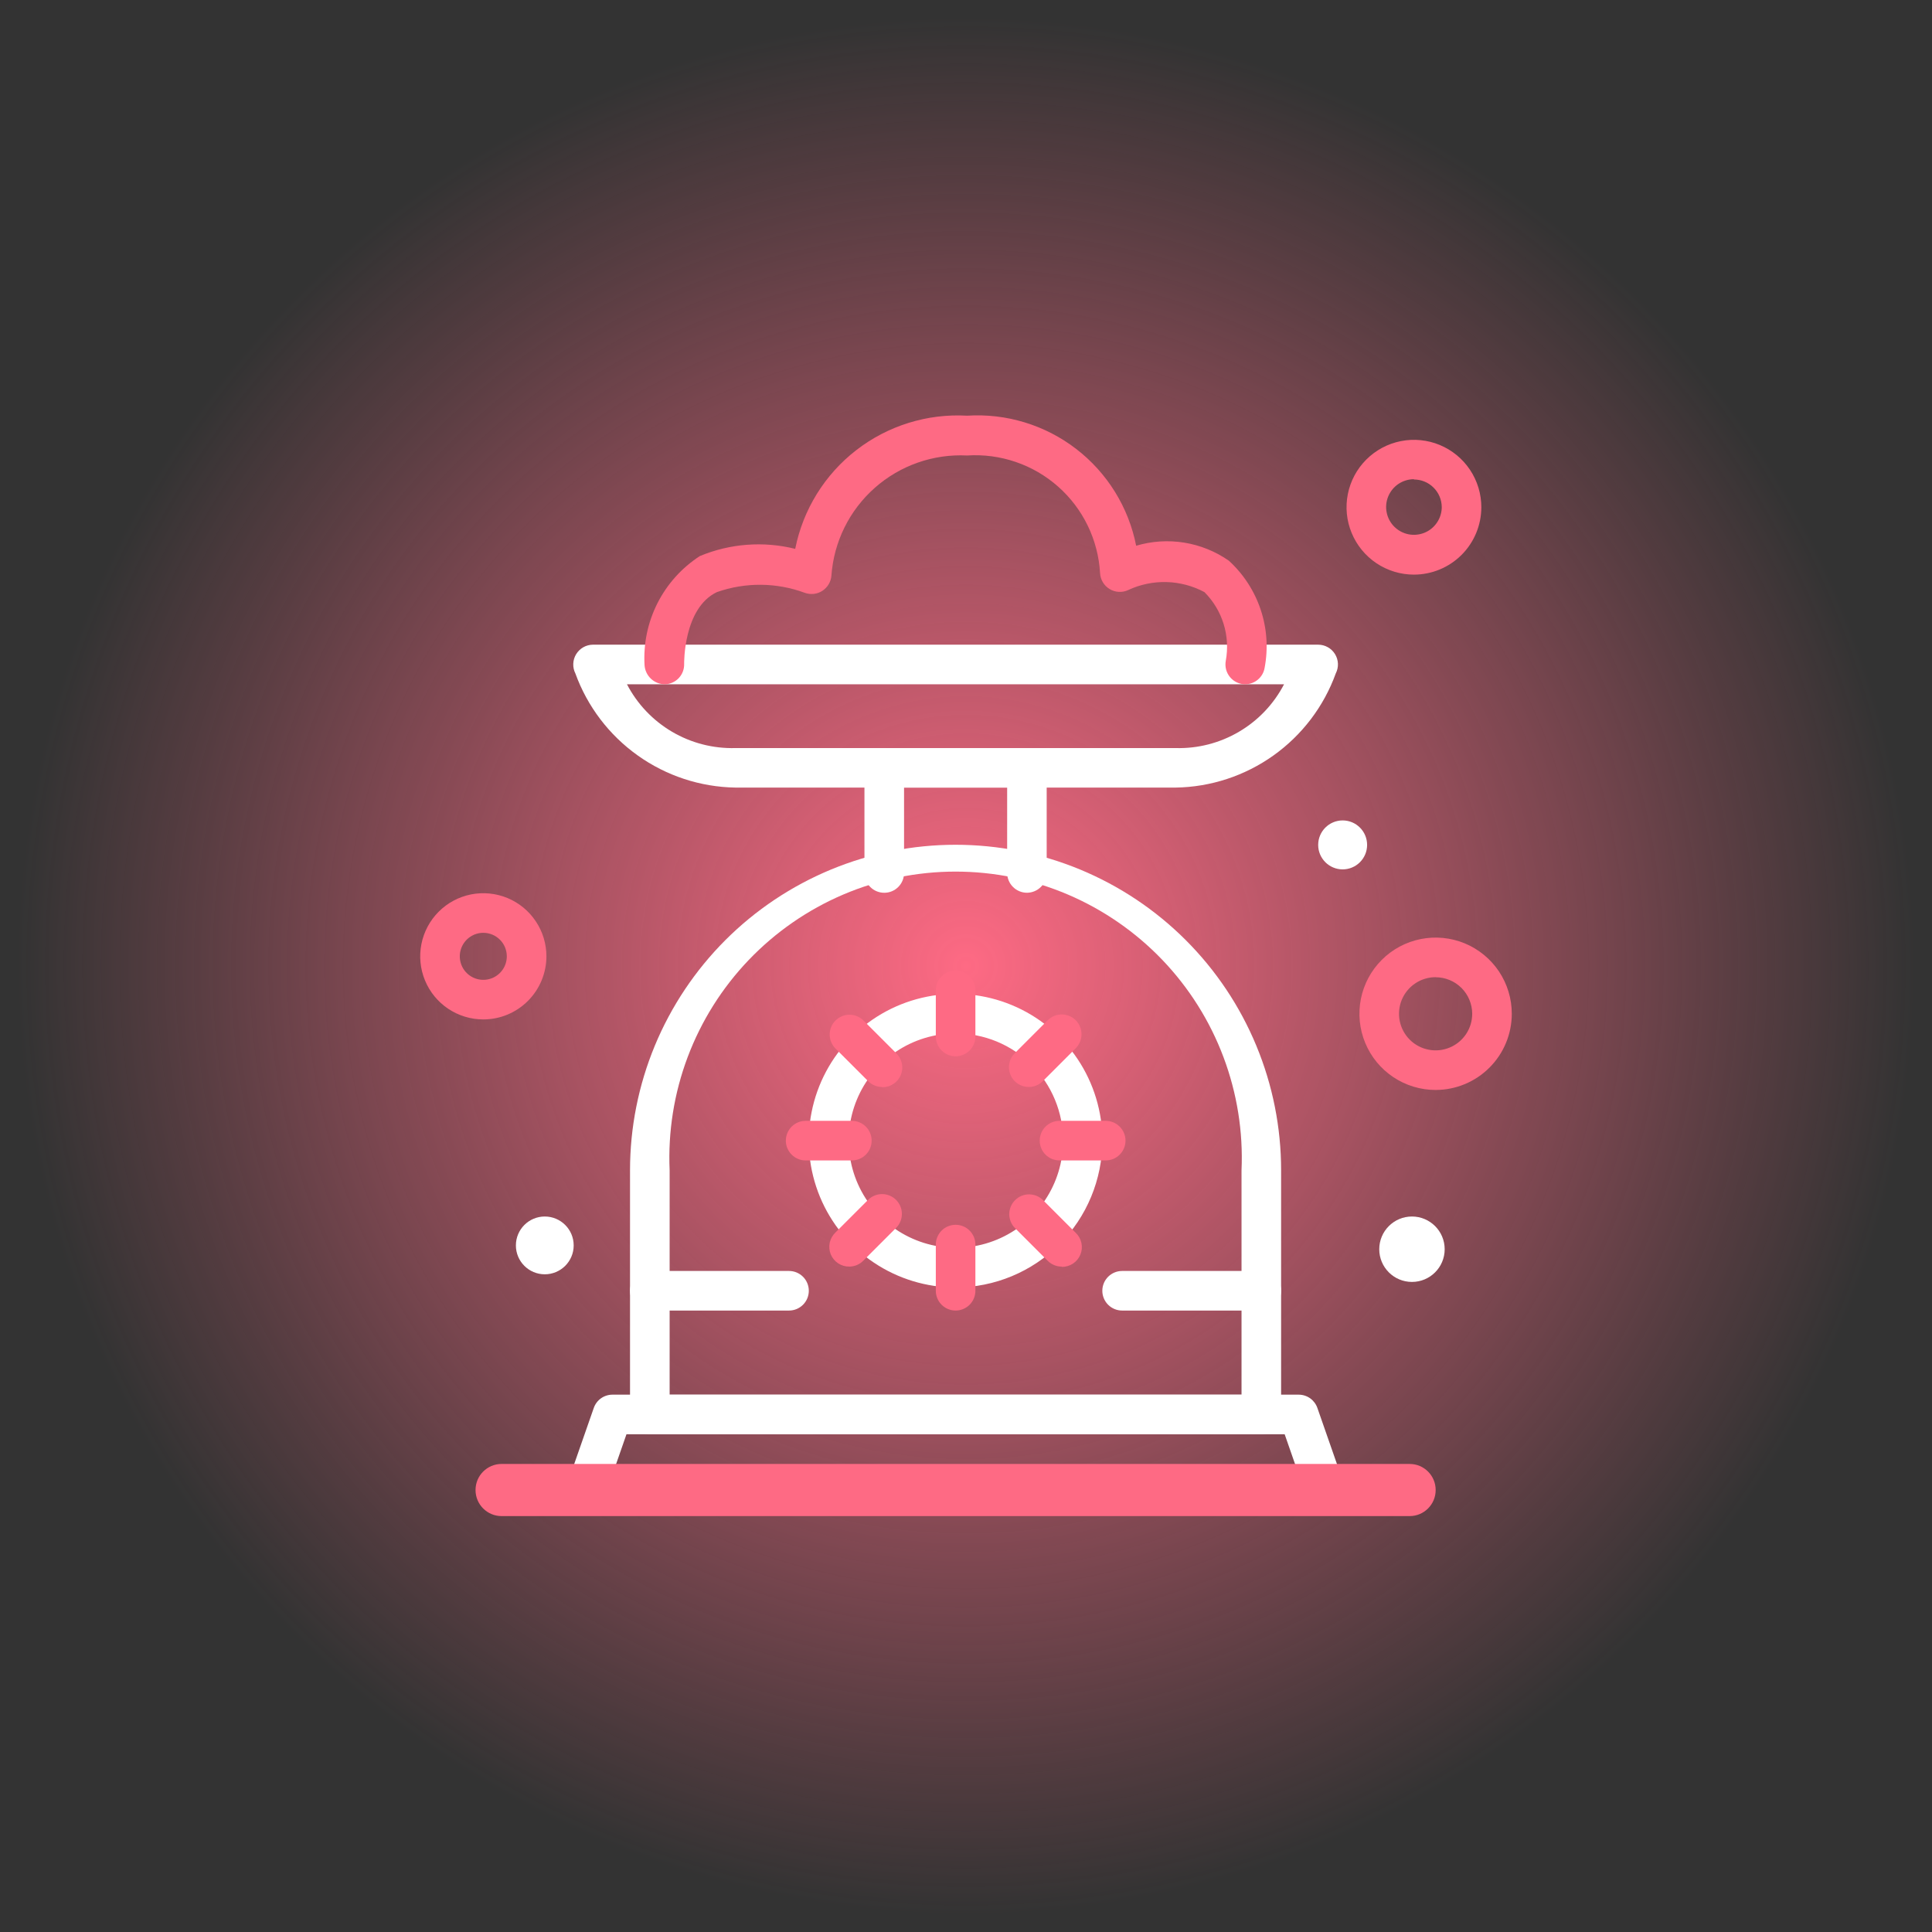 <svg width="80" height="80" viewBox="0 0 80 80" fill="none" xmlns="http://www.w3.org/2000/svg">
<rect x="0" y="0" width="80" height="80" fill="#333333" stroke="none"/>
<g clip-path="url(#clip0_1_1314)">
<path d="M40 80C62.091 80 80 62.091 80 40C80 17.909 62.091 0 40 0C17.909 0 0 17.909 0 40C0 62.091 17.909 80 40 80Z" fill="url(#paint0_radial_1_1314)"/>
<path d="M54.868 62.519H24.268C24.137 62.519 24.008 62.487 23.892 62.428C23.776 62.367 23.675 62.281 23.6 62.174C23.524 62.067 23.475 61.944 23.457 61.814C23.439 61.685 23.452 61.553 23.495 61.429L24.587 58.3C24.643 58.139 24.747 58 24.886 57.901C25.024 57.803 25.19 57.75 25.36 57.75H53.776C53.946 57.75 54.112 57.803 54.251 57.901C54.389 58 54.494 58.139 54.55 58.3L55.642 61.429C55.685 61.553 55.698 61.685 55.68 61.814C55.661 61.944 55.612 62.067 55.537 62.174C55.461 62.281 55.361 62.367 55.245 62.428C55.128 62.487 54.999 62.519 54.868 62.519ZM25.422 60.879H53.714L53.195 59.389H25.941L25.422 60.879Z" fill="white"/>
<path d="M58.37 60.619H20.769C20.174 60.619 19.691 61.102 19.691 61.697V61.7C19.691 62.295 20.174 62.778 20.769 62.778H58.37C58.966 62.778 59.448 62.295 59.448 61.7V61.697C59.448 61.102 58.966 60.619 58.37 60.619Z" fill="#FE6A84"/>
<path d="M52.227 59.392H26.907C26.69 59.391 26.482 59.305 26.329 59.151C26.175 58.998 26.089 58.79 26.088 58.574V48.46C26.088 46.69 26.437 44.937 27.114 43.301C27.792 41.666 28.785 40.18 30.036 38.928C31.288 37.676 32.774 36.684 34.41 36.006C36.045 35.329 37.798 34.98 39.568 34.98C41.338 34.98 43.091 35.329 44.727 36.006C46.362 36.684 47.848 37.676 49.1 38.928C50.352 40.18 51.345 41.666 52.022 43.301C52.7 44.937 53.048 46.69 53.048 48.46V58.571C53.048 58.788 52.962 58.997 52.808 59.151C52.654 59.305 52.445 59.392 52.227 59.392ZM27.728 57.752H51.409V48.46C51.479 46.862 51.224 45.266 50.66 43.768C50.097 42.271 49.236 40.903 48.13 39.747C47.023 38.592 45.694 37.672 44.223 37.043C42.752 36.415 41.168 36.091 39.568 36.091C37.968 36.091 36.385 36.415 34.913 37.043C33.442 37.672 32.113 38.592 31.007 39.747C29.9 40.903 29.04 42.271 28.476 43.768C27.912 45.266 27.658 46.862 27.728 48.46V57.752Z" fill="white"/>
<path d="M42.523 36.967C42.306 36.966 42.098 36.879 41.945 36.726C41.792 36.573 41.705 36.365 41.704 36.148V32.612H37.435V36.148C37.435 36.365 37.349 36.574 37.195 36.728C37.041 36.882 36.833 36.968 36.615 36.968C36.398 36.968 36.189 36.882 36.035 36.728C35.882 36.574 35.795 36.365 35.795 36.148V31.794C35.796 31.577 35.883 31.369 36.036 31.216C36.189 31.063 36.397 30.976 36.614 30.976H42.523C42.74 30.976 42.947 31.063 43.101 31.216C43.254 31.369 43.34 31.577 43.341 31.794V36.148C43.34 36.365 43.254 36.573 43.101 36.726C42.947 36.879 42.74 36.966 42.523 36.967Z" fill="white"/>
<path d="M48.683 32.612H30.454C29 32.589 27.587 32.125 26.404 31.28C25.22 30.436 24.321 29.253 23.825 27.886C23.762 27.761 23.732 27.623 23.738 27.483C23.743 27.344 23.784 27.208 23.857 27.089C23.93 26.97 24.031 26.871 24.152 26.802C24.274 26.733 24.411 26.696 24.55 26.695H54.581C54.721 26.695 54.859 26.73 54.981 26.799C55.104 26.867 55.207 26.966 55.28 27.085C55.354 27.205 55.395 27.341 55.401 27.481C55.406 27.622 55.375 27.761 55.311 27.886C54.816 29.253 53.917 30.437 52.733 31.281C51.549 32.125 50.137 32.59 48.683 32.612ZM25.961 28.334C26.386 29.152 27.033 29.833 27.827 30.3C28.62 30.767 29.53 31.001 30.451 30.976H48.68C49.601 31.002 50.51 30.767 51.304 30.3C52.099 29.833 52.745 29.152 53.17 28.334H25.961Z" fill="white"/>
<path d="M51.564 28.334C51.443 28.334 51.324 28.308 51.215 28.256C51.105 28.205 51.009 28.13 50.932 28.037C50.855 27.944 50.799 27.835 50.769 27.719C50.739 27.602 50.735 27.48 50.757 27.361C50.851 26.851 50.82 26.326 50.666 25.831C50.512 25.336 50.24 24.886 49.874 24.519C49.39 24.259 48.852 24.117 48.303 24.102C47.755 24.087 47.21 24.201 46.713 24.434C46.591 24.491 46.458 24.516 46.324 24.508C46.19 24.5 46.059 24.46 45.945 24.39C45.83 24.321 45.734 24.224 45.666 24.109C45.597 23.993 45.557 23.863 45.551 23.729C45.512 23.047 45.338 22.379 45.04 21.764C44.742 21.15 44.325 20.6 43.813 20.148C43.301 19.695 42.704 19.348 42.058 19.128C41.411 18.907 40.727 18.816 40.045 18.861C38.644 18.791 37.271 19.272 36.221 20.202C35.17 21.132 34.526 22.437 34.427 23.836C34.417 23.963 34.378 24.087 34.312 24.196C34.246 24.305 34.156 24.398 34.049 24.467C33.941 24.535 33.819 24.578 33.693 24.592C33.566 24.605 33.437 24.589 33.318 24.545C32.146 24.113 30.861 24.104 29.683 24.519C28.295 25.182 28.329 27.465 28.329 27.488C28.332 27.596 28.315 27.703 28.277 27.804C28.239 27.905 28.182 27.997 28.108 28.076C28.035 28.154 27.946 28.218 27.848 28.262C27.75 28.307 27.644 28.331 27.536 28.334C27.32 28.335 27.113 28.253 26.955 28.106C26.798 27.958 26.703 27.756 26.689 27.541C26.638 26.654 26.823 25.768 27.225 24.975C27.627 24.182 28.232 23.51 28.978 23.026C30.228 22.505 31.614 22.4 32.928 22.727C33.251 21.104 34.148 19.652 35.457 18.639C36.765 17.625 38.396 17.119 40.048 17.213C41.669 17.109 43.273 17.597 44.561 18.588C45.848 19.578 46.732 21.004 47.046 22.598C47.691 22.406 48.37 22.362 49.034 22.469C49.698 22.576 50.329 22.831 50.881 23.215C51.487 23.767 51.941 24.465 52.201 25.242C52.461 26.019 52.518 26.849 52.365 27.654C52.333 27.844 52.235 28.016 52.088 28.14C51.942 28.264 51.756 28.333 51.564 28.334Z" fill="#FE6A84"/>
<path d="M32.672 54.267H26.907C26.689 54.267 26.481 54.181 26.327 54.027C26.173 53.873 26.087 53.665 26.087 53.448C26.087 53.23 26.173 53.022 26.327 52.868C26.481 52.714 26.689 52.628 26.907 52.628H32.672C32.889 52.628 33.097 52.714 33.251 52.868C33.405 53.022 33.491 53.23 33.491 53.448C33.491 53.665 33.405 53.873 33.251 54.027C33.097 54.181 32.889 54.267 32.672 54.267Z" fill="white"/>
<path d="M52.227 54.267H46.465C46.248 54.267 46.039 54.181 45.885 54.027C45.731 53.873 45.645 53.665 45.645 53.448C45.645 53.23 45.731 53.022 45.885 52.868C46.039 52.714 46.248 52.628 46.465 52.628H52.23C52.447 52.628 52.656 52.714 52.81 52.868C52.963 53.022 53.05 53.23 53.05 53.448C53.05 53.665 52.963 53.873 52.81 54.027C52.656 54.181 52.447 54.267 52.23 54.267H52.227Z" fill="white"/>
<path d="M39.568 53.311C38.366 53.311 37.191 52.954 36.191 52.286C35.192 51.618 34.413 50.669 33.953 49.559C33.493 48.448 33.372 47.226 33.607 46.047C33.841 44.867 34.42 43.785 35.27 42.934C36.12 42.084 37.203 41.505 38.383 41.271C39.562 41.036 40.784 41.157 41.894 41.617C43.005 42.077 43.954 42.856 44.622 43.855C45.29 44.855 45.647 46.03 45.647 47.232C45.644 48.844 45.003 50.389 43.864 51.528C42.724 52.667 41.18 53.309 39.568 53.311ZM39.568 42.791C38.691 42.794 37.834 43.056 37.106 43.545C36.378 44.035 35.812 44.729 35.478 45.54C35.144 46.351 35.058 47.243 35.23 48.103C35.403 48.963 35.827 49.753 36.448 50.372C37.069 50.992 37.859 51.413 38.72 51.584C39.58 51.754 40.472 51.666 41.282 51.33C42.093 50.994 42.785 50.425 43.273 49.696C43.76 48.967 44.021 48.11 44.021 47.232C44.021 46.648 43.905 46.07 43.681 45.531C43.457 44.991 43.129 44.501 42.715 44.089C42.302 43.676 41.811 43.349 41.271 43.126C40.731 42.904 40.152 42.79 39.568 42.791Z" fill="white"/>
<path d="M20.013 42.212C19.496 42.212 18.991 42.059 18.561 41.772C18.131 41.485 17.796 41.077 17.599 40.599C17.401 40.122 17.349 39.596 17.45 39.09C17.551 38.583 17.8 38.117 18.165 37.752C18.53 37.386 18.996 37.137 19.503 37.036C20.01 36.936 20.535 36.987 21.013 37.185C21.49 37.383 21.898 37.718 22.185 38.148C22.473 38.577 22.626 39.083 22.626 39.599C22.625 40.292 22.349 40.956 21.86 41.446C21.37 41.936 20.706 42.212 20.013 42.212ZM20.013 38.626C19.82 38.626 19.632 38.683 19.472 38.79C19.312 38.897 19.187 39.049 19.113 39.227C19.04 39.405 19.02 39.6 19.058 39.789C19.095 39.978 19.188 40.152 19.324 40.288C19.46 40.424 19.634 40.517 19.823 40.554C20.012 40.592 20.207 40.572 20.385 40.499C20.563 40.425 20.715 40.3 20.822 40.14C20.929 39.98 20.986 39.792 20.986 39.599C20.986 39.341 20.884 39.093 20.701 38.911C20.518 38.728 20.271 38.626 20.013 38.626Z" fill="#FE6A84"/>
<path d="M59.446 45.133C58.822 45.133 58.212 44.948 57.693 44.601C57.174 44.255 56.77 43.762 56.531 43.185C56.292 42.609 56.23 41.975 56.351 41.363C56.473 40.751 56.773 40.189 57.215 39.747C57.656 39.306 58.218 39.006 58.83 38.884C59.442 38.762 60.076 38.825 60.653 39.063C61.229 39.302 61.722 39.707 62.069 40.225C62.415 40.744 62.6 41.354 62.6 41.978C62.6 42.815 62.267 43.617 61.675 44.208C61.084 44.8 60.282 45.132 59.446 45.133ZM59.446 40.463C59.146 40.463 58.853 40.552 58.604 40.718C58.354 40.885 58.16 41.121 58.045 41.398C57.931 41.675 57.901 41.98 57.959 42.274C58.018 42.568 58.162 42.838 58.374 43.05C58.586 43.262 58.856 43.406 59.15 43.464C59.444 43.523 59.748 43.493 60.025 43.378C60.302 43.264 60.539 43.069 60.706 42.82C60.872 42.571 60.961 42.278 60.961 41.978C60.96 41.577 60.8 41.192 60.516 40.908C60.232 40.625 59.847 40.466 59.446 40.466V40.463Z" fill="#FE6A84"/>
<path d="M58.548 23.794C57.996 23.794 57.457 23.63 56.998 23.324C56.539 23.017 56.181 22.581 55.97 22.071C55.758 21.561 55.703 21 55.811 20.459C55.919 19.917 56.184 19.42 56.575 19.03C56.965 18.64 57.462 18.374 58.004 18.266C58.545 18.158 59.106 18.214 59.616 18.425C60.126 18.636 60.562 18.994 60.869 19.453C61.175 19.912 61.339 20.451 61.339 21.003C61.338 21.743 61.044 22.453 60.521 22.976C59.998 23.499 59.288 23.793 58.548 23.794ZM58.548 19.843C58.32 19.843 58.098 19.911 57.908 20.037C57.719 20.164 57.572 20.344 57.484 20.554C57.397 20.765 57.374 20.996 57.419 21.219C57.463 21.443 57.573 21.648 57.734 21.809C57.895 21.97 58.1 22.079 58.324 22.124C58.547 22.168 58.778 22.145 58.989 22.058C59.199 21.971 59.379 21.824 59.505 21.634C59.632 21.445 59.7 21.222 59.7 20.995C59.697 20.691 59.574 20.401 59.358 20.188C59.143 19.974 58.852 19.855 58.548 19.855V19.843Z" fill="#FE6A84"/>
<path d="M22.558 52.766C23.219 52.766 23.755 52.23 23.755 51.57C23.755 50.909 23.219 50.373 22.558 50.373C21.897 50.373 21.362 50.909 21.362 51.57C21.362 52.23 21.897 52.766 22.558 52.766Z" fill="white"/>
<path d="M55.596 35.999C56.156 35.999 56.609 35.545 56.609 34.986C56.609 34.426 56.156 33.972 55.596 33.972C55.037 33.972 54.583 34.426 54.583 34.986C54.583 35.545 55.037 35.999 55.596 35.999Z" fill="white"/>
<path d="M58.466 53.082C59.214 53.082 59.821 52.476 59.821 51.728C59.821 50.98 59.214 50.373 58.466 50.373C57.718 50.373 57.112 50.98 57.112 51.728C57.112 52.476 57.718 53.082 58.466 53.082Z" fill="white"/>
<path d="M39.568 43.739C39.351 43.738 39.144 43.652 38.99 43.498C38.837 43.345 38.751 43.137 38.75 42.921V41.007C38.75 40.79 38.836 40.581 38.99 40.428C39.144 40.274 39.352 40.188 39.57 40.188C39.787 40.188 39.996 40.274 40.149 40.428C40.303 40.581 40.389 40.79 40.389 41.007V42.921C40.389 43.138 40.302 43.346 40.148 43.499C39.994 43.653 39.785 43.739 39.568 43.739Z" fill="#FE6A84"/>
<path d="M36.526 45.009C36.309 45.009 36.101 44.922 35.948 44.769L34.596 43.417C34.442 43.264 34.356 43.055 34.356 42.837C34.356 42.62 34.442 42.411 34.596 42.258C34.75 42.104 34.959 42.017 35.176 42.017C35.394 42.017 35.602 42.104 35.756 42.258L37.108 43.609C37.227 43.723 37.309 43.87 37.344 44.031C37.378 44.192 37.363 44.36 37.301 44.512C37.238 44.665 37.131 44.795 36.993 44.885C36.856 44.976 36.694 45.023 36.529 45.02L36.526 45.009Z" fill="#FE6A84"/>
<path d="M35.273 48.051H33.36C33.143 48.051 32.934 47.965 32.781 47.811C32.627 47.657 32.54 47.449 32.54 47.231C32.54 47.014 32.627 46.805 32.781 46.651C32.934 46.498 33.143 46.411 33.36 46.411H35.273C35.491 46.411 35.699 46.498 35.853 46.651C36.007 46.805 36.093 47.014 36.093 47.231C36.093 47.449 36.007 47.657 35.853 47.811C35.699 47.965 35.491 48.051 35.273 48.051Z" fill="#FE6A84"/>
<path d="M35.172 52.447C35.007 52.45 34.845 52.403 34.708 52.313C34.57 52.222 34.463 52.092 34.4 51.94C34.338 51.787 34.323 51.619 34.357 51.458C34.392 51.297 34.474 51.15 34.593 51.036L35.945 49.685C36.099 49.531 36.307 49.444 36.525 49.444C36.742 49.444 36.951 49.531 37.105 49.685C37.259 49.839 37.345 50.047 37.345 50.265C37.345 50.482 37.259 50.691 37.105 50.844L35.753 52.196C35.678 52.275 35.588 52.337 35.488 52.38C35.388 52.423 35.281 52.446 35.172 52.447Z" fill="#FE6A84"/>
<path d="M39.568 54.267C39.351 54.267 39.144 54.18 38.99 54.027C38.837 53.874 38.751 53.666 38.75 53.449V51.536C38.75 51.318 38.836 51.11 38.99 50.956C39.144 50.802 39.352 50.716 39.57 50.716C39.787 50.716 39.996 50.802 40.149 50.956C40.303 51.11 40.389 51.318 40.389 51.536V53.449C40.389 53.666 40.302 53.874 40.148 54.028C39.994 54.181 39.785 54.267 39.568 54.267Z" fill="#FE6A84"/>
<path d="M43.962 52.447C43.745 52.447 43.537 52.361 43.383 52.207L42.032 50.856C41.956 50.78 41.895 50.689 41.854 50.59C41.813 50.49 41.791 50.383 41.791 50.276C41.791 50.168 41.813 50.062 41.854 49.962C41.895 49.862 41.956 49.772 42.032 49.696C42.108 49.62 42.198 49.559 42.298 49.518C42.397 49.477 42.504 49.456 42.612 49.456C42.719 49.456 42.826 49.477 42.925 49.518C43.025 49.559 43.115 49.62 43.191 49.696L44.543 51.048C44.663 51.161 44.745 51.308 44.779 51.469C44.814 51.63 44.799 51.798 44.736 51.951C44.674 52.103 44.566 52.233 44.429 52.324C44.291 52.414 44.129 52.461 43.965 52.459L43.962 52.447Z" fill="#FE6A84"/>
<path d="M45.785 48.051H43.872C43.654 48.051 43.446 47.965 43.292 47.811C43.138 47.657 43.052 47.449 43.052 47.231C43.052 47.014 43.138 46.805 43.292 46.651C43.446 46.498 43.654 46.411 43.872 46.411H45.785C46.002 46.411 46.211 46.498 46.364 46.651C46.518 46.805 46.605 47.014 46.605 47.231C46.605 47.449 46.518 47.657 46.364 47.811C46.211 47.965 46.002 48.051 45.785 48.051Z" fill="#FE6A84"/>
<path d="M42.61 45.009C42.445 45.012 42.284 44.965 42.146 44.874C42.008 44.783 41.901 44.654 41.839 44.501C41.776 44.349 41.761 44.181 41.796 44.02C41.83 43.858 41.912 43.712 42.032 43.598L43.383 42.246C43.537 42.092 43.746 42.006 43.963 42.006C44.181 42.006 44.389 42.092 44.543 42.246C44.697 42.4 44.783 42.609 44.783 42.826C44.783 43.044 44.697 43.252 44.543 43.406L43.191 44.758C43.116 44.836 43.026 44.899 42.926 44.942C42.826 44.985 42.719 45.008 42.61 45.009Z" fill="#FE6A84"/>
</g>
<defs>
<radialGradient id="paint0_radial_1_1314" cx="0" cy="0" r="1" gradientUnits="userSpaceOnUse" gradientTransform="translate(40 40) scale(39.582)">
<stop stop-color="#FE6A84"/>
<stop offset="0.993" stop-color="#FE6A84" stop-opacity="0"/>
</radialGradient>
<clipPath id="clip0_1_1314">
<rect width="80" height="80" fill="white"/>
</clipPath>
</defs>
</svg>
